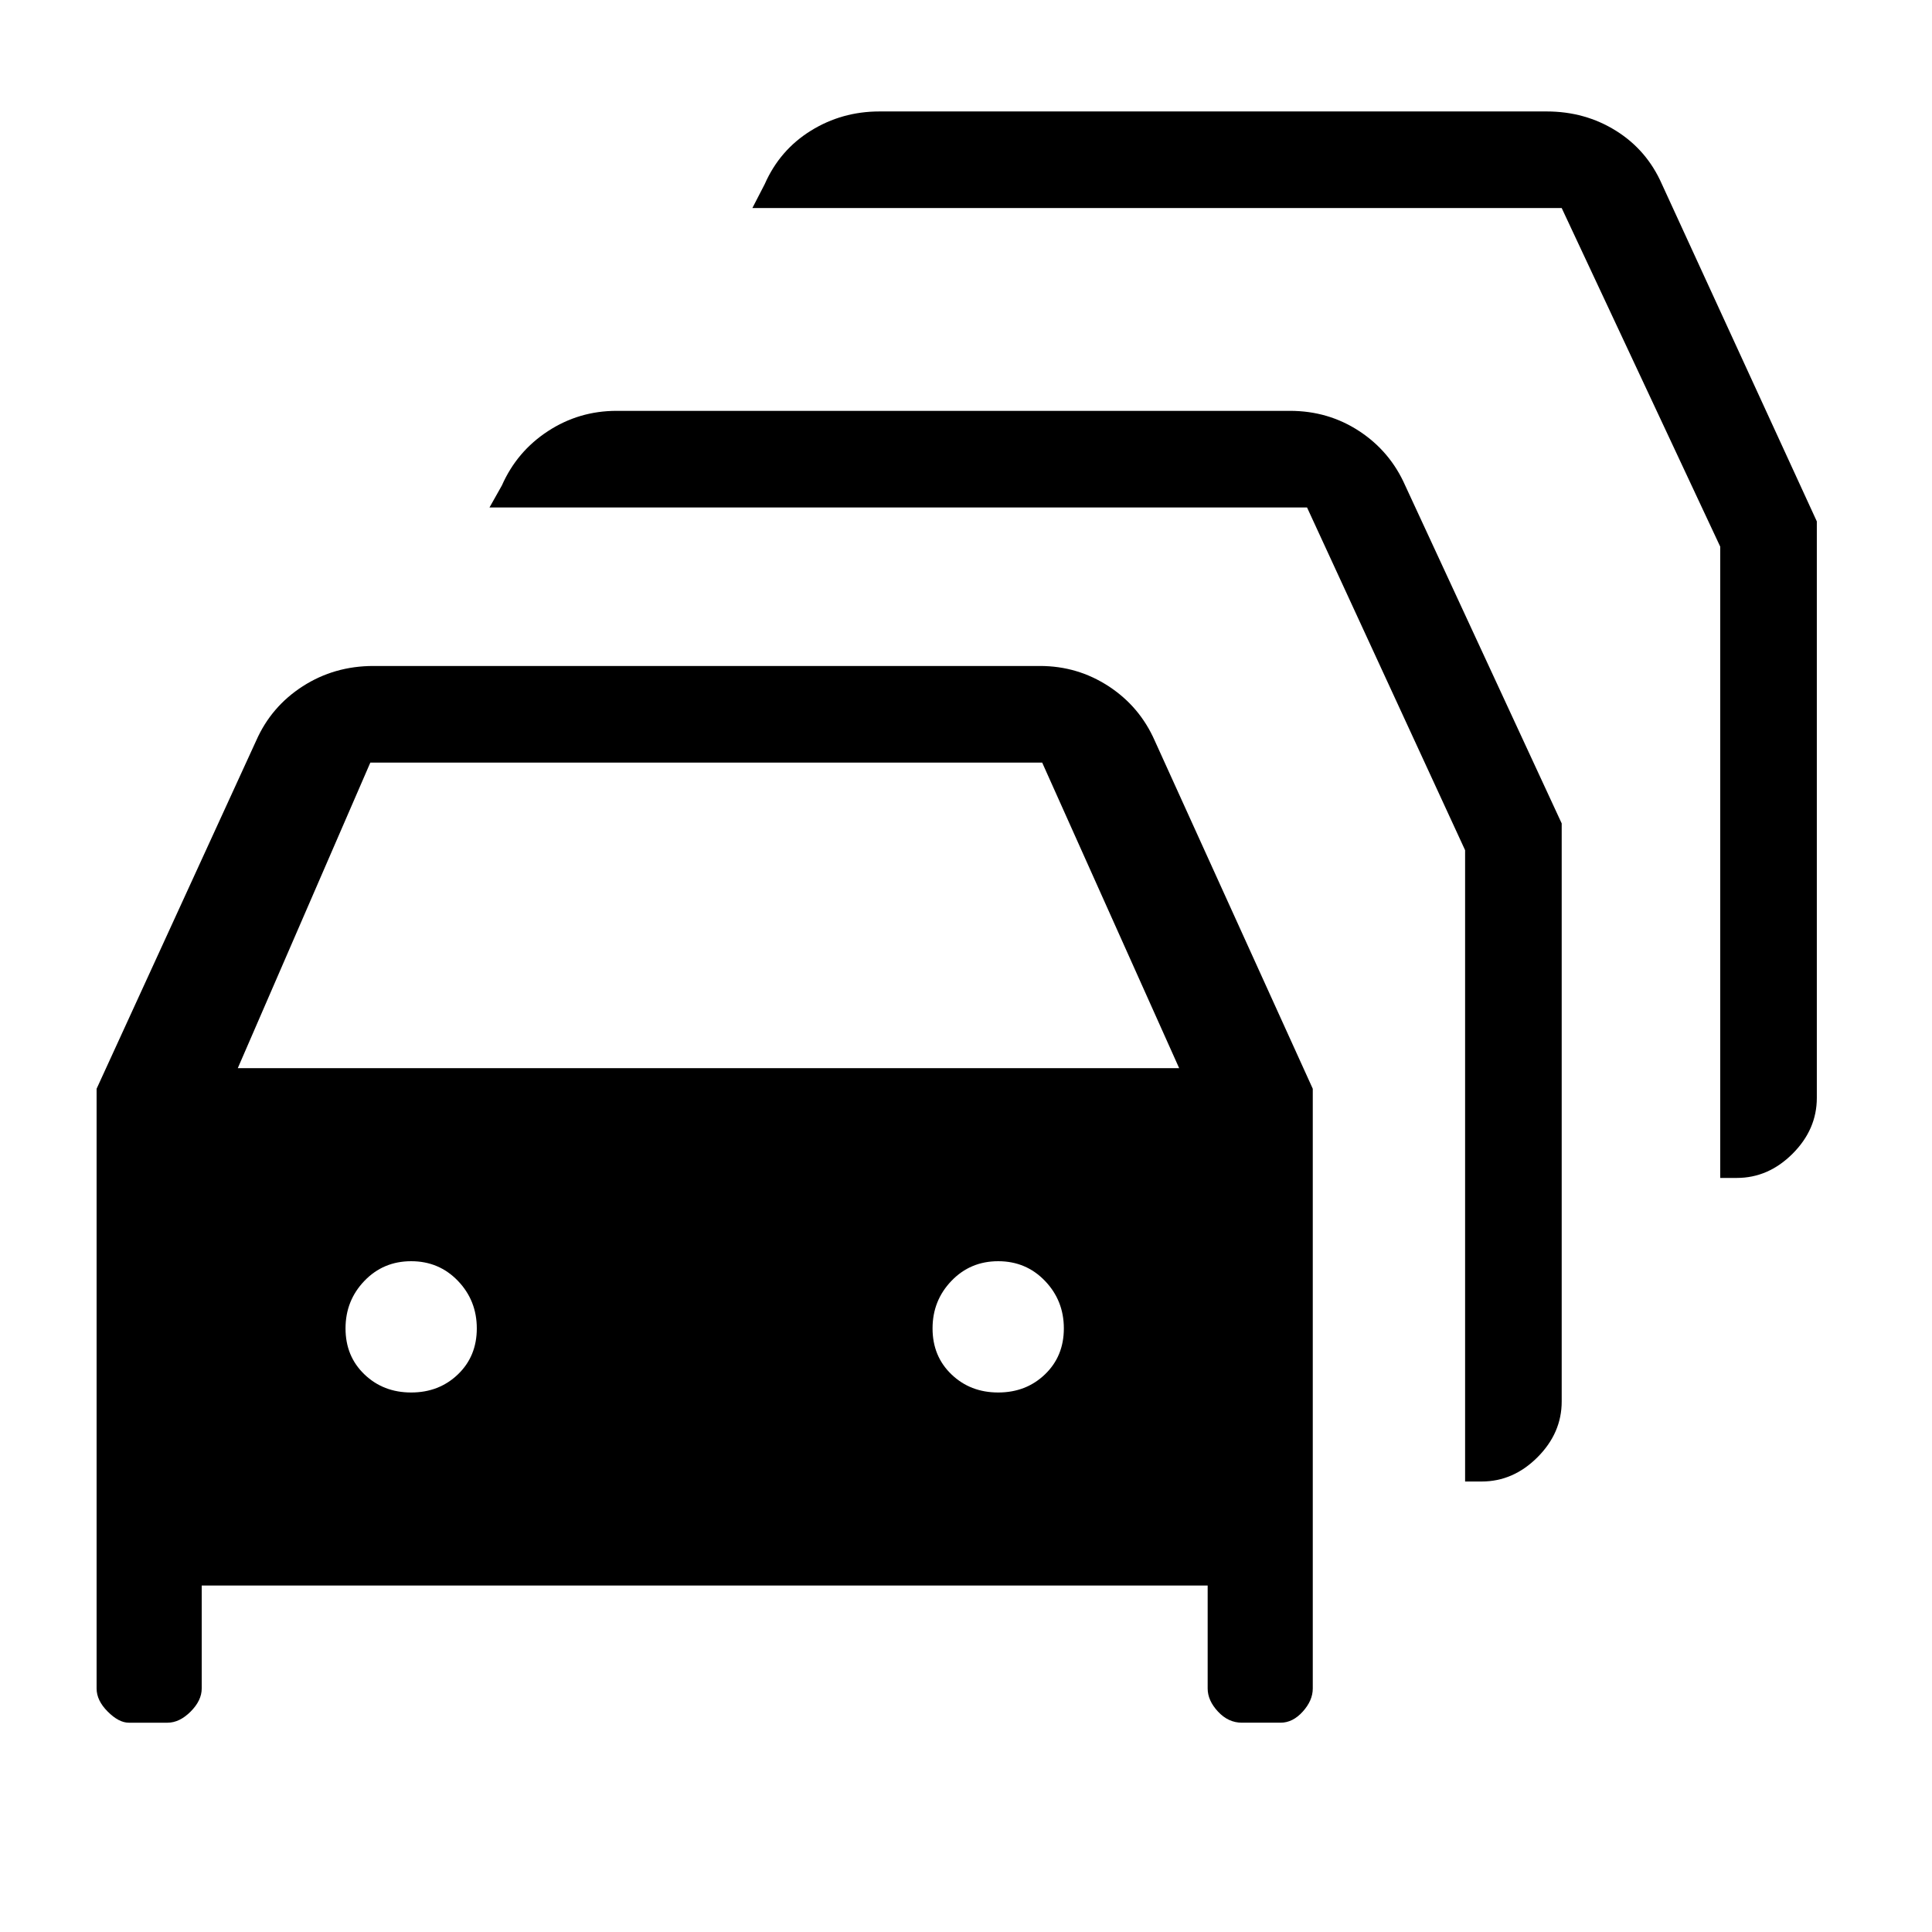 <svg xmlns="http://www.w3.org/2000/svg" height="20" viewBox="0 -960 960 960" width="20"><path d="M64-104q-4.97 0-10.48-5.52Q48-115.03 48-121v-298l79.31-173q7.46-16.92 23.13-27 15.68-10.08 35.1-10.08h331.23q18.67 0 34.11 10.08 15.43 10.08 22.89 27l78.54 173v298q0 5.97-4.97 11.48-4.96 5.52-11.03 5.52h-19.23q-6.74 0-11.87-5.52-5.13-5.51-5.13-11.48v-51.15H100.23V-121q0 5.97-5.51 11.48Q89.2-104 83.23-104H64Zm54.15-325.23h467.77l-68.07-151.85H184.02l-65.87 151.85Zm86.16 161.15q13.84 0 23.23-9 9.38-9 9.38-22.84 0-13.85-9.38-23.62-9.39-9.77-23.23-9.77-13.85 0-23.23 9.77-9.39 9.77-9.39 23.62 0 13.84 9.39 22.84 9.38 9 23.23 9Zm291.69 0q13.85 0 23.23-9 9.39-9 9.39-22.84 0-13.85-9.39-23.62-9.38-9.77-23.23-9.77t-23.23 9.77q-9.39 9.77-9.39 23.62 0 13.84 9.39 22.84 9.38 9 23.23 9Zm232 44.23v-313.69l-78.54-170.31H243.23l6.15-10.92q7.47-16.92 22.9-27 15.43-10.08 34.1-10.08H641q19.05 0 34.41 10.08 15.36 10.08 22.82 27L776-550.85v287.23q0 15.69-12.04 27.73-12.04 12.04-27.73 12.04H728Zm126.77-150.84v-313.69L776-856.62H373.85l6.15-11.92q7.46-16.92 22.89-26.5 15.44-9.58 34.11-9.58h331.54q19.05 0 34.41 9.58 15.36 9.58 22.82 26.5l77 167.62v286.46q0 15.68-12.04 27.73-12.05 12.04-27.73 12.04h-8.23Z"/></svg>